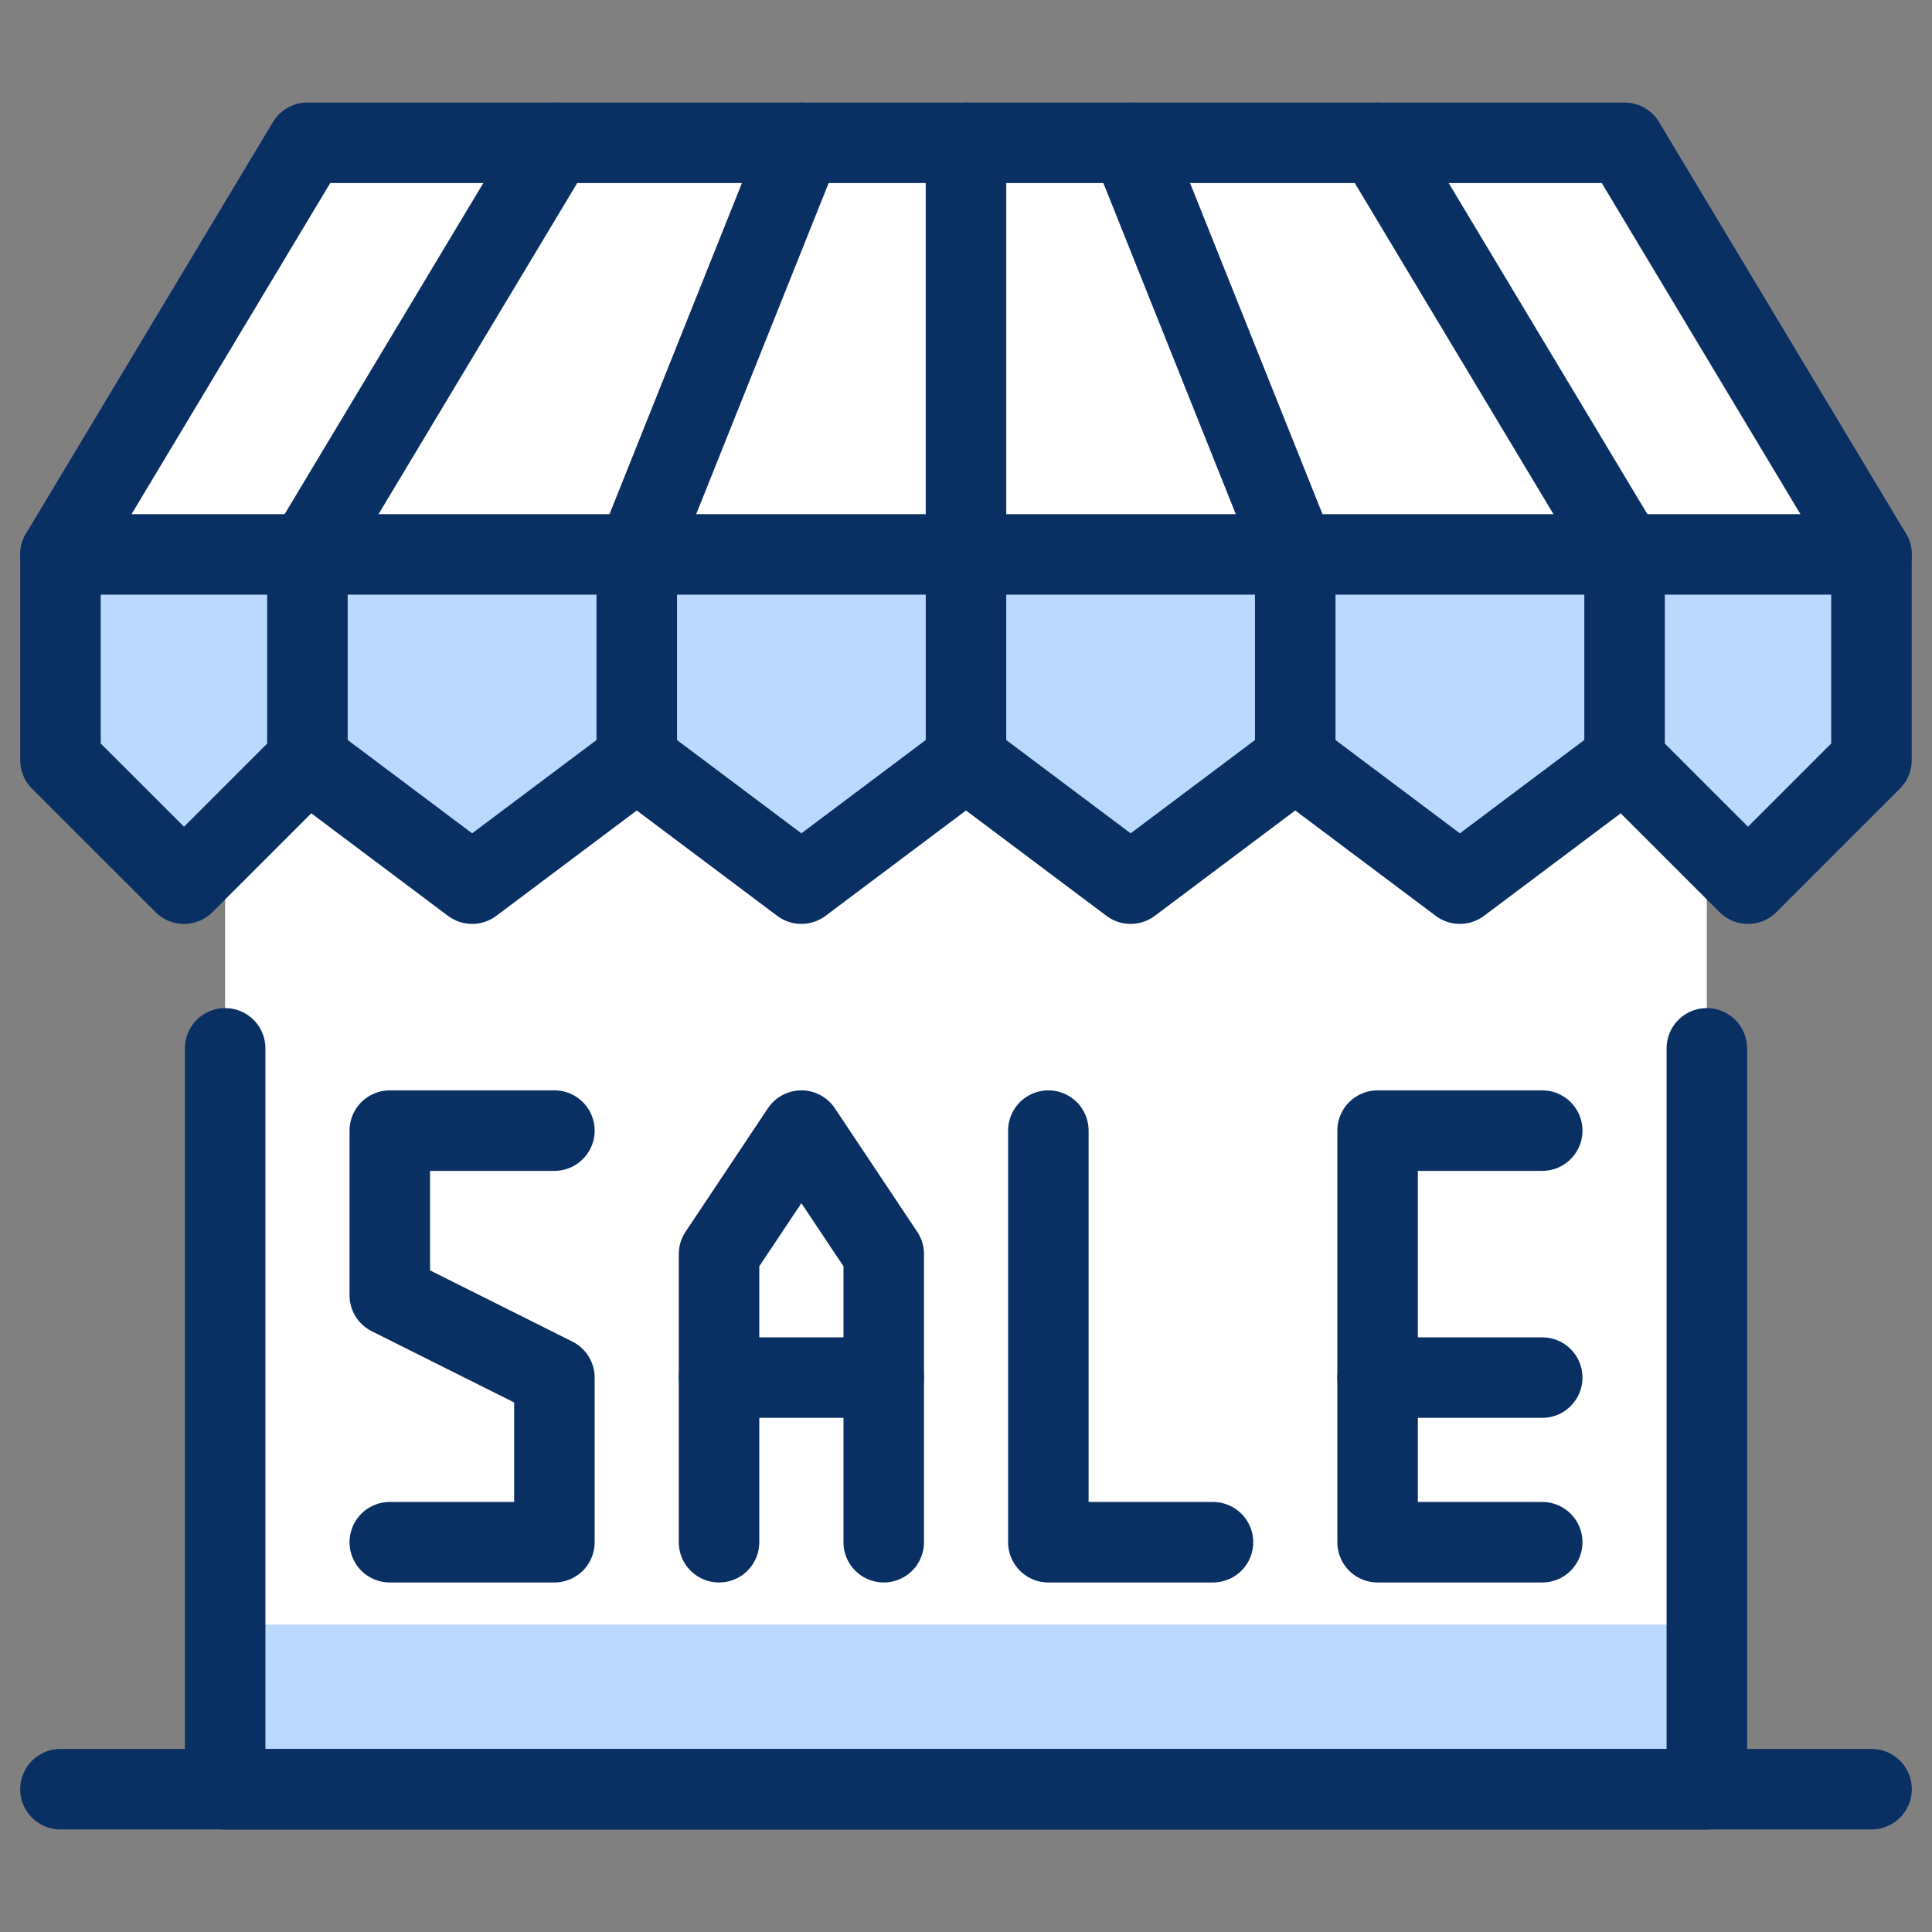 <svg xmlns="http://www.w3.org/2000/svg" fill="none" viewBox="0 0 24 24" id="Store-Sale--Streamline-Cyber">
  <rect x="0" y="0" width="24" height="24" fill="#808080" stroke="none"/>
  <desc>
    Store Sale Streamline Icon: https://streamlinehq.com
  </desc>
  <path fill="#ffffff" d="M20.181 1.774H3.819L0.751 6.887H2.796v15.339H21.203V6.887h2.045l-3.068 -5.113Z" stroke-width="1"></path>
  <path fill="#bbd8ff" d="M21.203 20.181H2.797v2.045H21.203v-2.045Z" stroke-width="1"></path>
  <path fill="#bbd8ff" d="M23.249 6.887v2.557l-1.534 1.534 -1.534 -1.534 -2.045 1.534 -2.045 -1.534 -2.045 1.534L12 9.443 9.955 10.977l-2.045 -1.534 -2.045 1.534 -2.045 -1.534 -1.534 1.534L0.751 9.443v-2.557H23.249Z" stroke-width="1"></path>
  <path stroke="#092f63" stroke-linecap="round" stroke-linejoin="round" d="M19.158 19.158H17.113v-5.113h2.045" stroke-width="1"></path>
  <path stroke="#092f63" stroke-linecap="round" stroke-linejoin="round" d="M17.113 17.113h2.045" stroke-width="1"></path>
  <path stroke="#092f63" stroke-linecap="round" stroke-linejoin="round" d="M13.023 14.045v5.113h2.045" stroke-width="1"></path>
  <path stroke="#092f63" stroke-linecap="round" stroke-linejoin="round" d="M6.887 14.045h-2.045v2.045l2.045 1.023v2.045h-2.045" stroke-width="1"></path>
  <path stroke="#092f63" stroke-linecap="round" stroke-linejoin="round" d="M21.203 13.023v9.204H2.797v-9.204" stroke-width="1"></path>
  <path stroke="#092f63" stroke-linecap="round" stroke-linejoin="round" d="M0.751 22.226H23.249" stroke-width="1"></path>
  <path stroke="#092f63" stroke-linecap="round" stroke-linejoin="round" d="M8.932 19.158v-3.579l1.023 -1.534 1.023 1.534v3.579" stroke-width="1"></path>
  <path stroke="#092f63" stroke-linecap="round" stroke-linejoin="round" d="M8.932 17.113h2.045" stroke-width="1"></path>
  <path stroke="#092f63" stroke-linecap="round" stroke-linejoin="round" d="M23.249 6.887H0.751L3.819 1.774H20.181l3.068 5.113Z" stroke-width="1"></path>
  <path stroke="#092f63" stroke-linecap="round" stroke-linejoin="round" d="m3.819 6.887 3.068 -5.113" stroke-width="1"></path>
  <path stroke="#092f63" stroke-linecap="round" stroke-linejoin="round" d="m7.91 6.887 2.045 -5.113" stroke-width="1"></path>
  <path stroke="#092f63" stroke-linecap="round" stroke-linejoin="round" d="M12 6.887V1.774" stroke-width="1"></path>
  <path stroke="#092f63" stroke-linecap="round" stroke-linejoin="round" d="M12 9.443 9.955 10.977l-2.045 -1.534 -2.045 1.534 -2.045 -1.534 -1.534 1.534L0.751 9.443v-2.557" stroke-width="1"></path>
  <path stroke="#092f63" stroke-linecap="round" stroke-linejoin="round" d="M3.819 9.443v-2.557" stroke-width="1"></path>
  <path stroke="#092f63" stroke-linecap="round" stroke-linejoin="round" d="M12 9.443v-2.557" stroke-width="1"></path>
  <path stroke="#092f63" stroke-linecap="round" stroke-linejoin="round" d="M7.91 9.443v-2.557" stroke-width="1"></path>
  <path stroke="#092f63" stroke-linecap="round" stroke-linejoin="round" d="M20.181 6.887 17.113 1.774" stroke-width="1"></path>
  <path stroke="#092f63" stroke-linecap="round" stroke-linejoin="round" d="m16.09 6.887 -2.045 -5.113" stroke-width="1"></path>
  <path stroke="#092f63" stroke-linecap="round" stroke-linejoin="round" d="m12 9.443 2.045 1.534 2.045 -1.534 2.045 1.534 2.045 -1.534 1.534 1.534 1.534 -1.534v-2.557" stroke-width="1"></path>
  <path stroke="#092f63" stroke-linecap="round" stroke-linejoin="round" d="M20.181 9.443v-2.557" stroke-width="1"></path>
  <path stroke="#092f63" stroke-linecap="round" stroke-linejoin="round" d="M16.09 9.429v-2.542" stroke-width="1"></path>
</svg>
